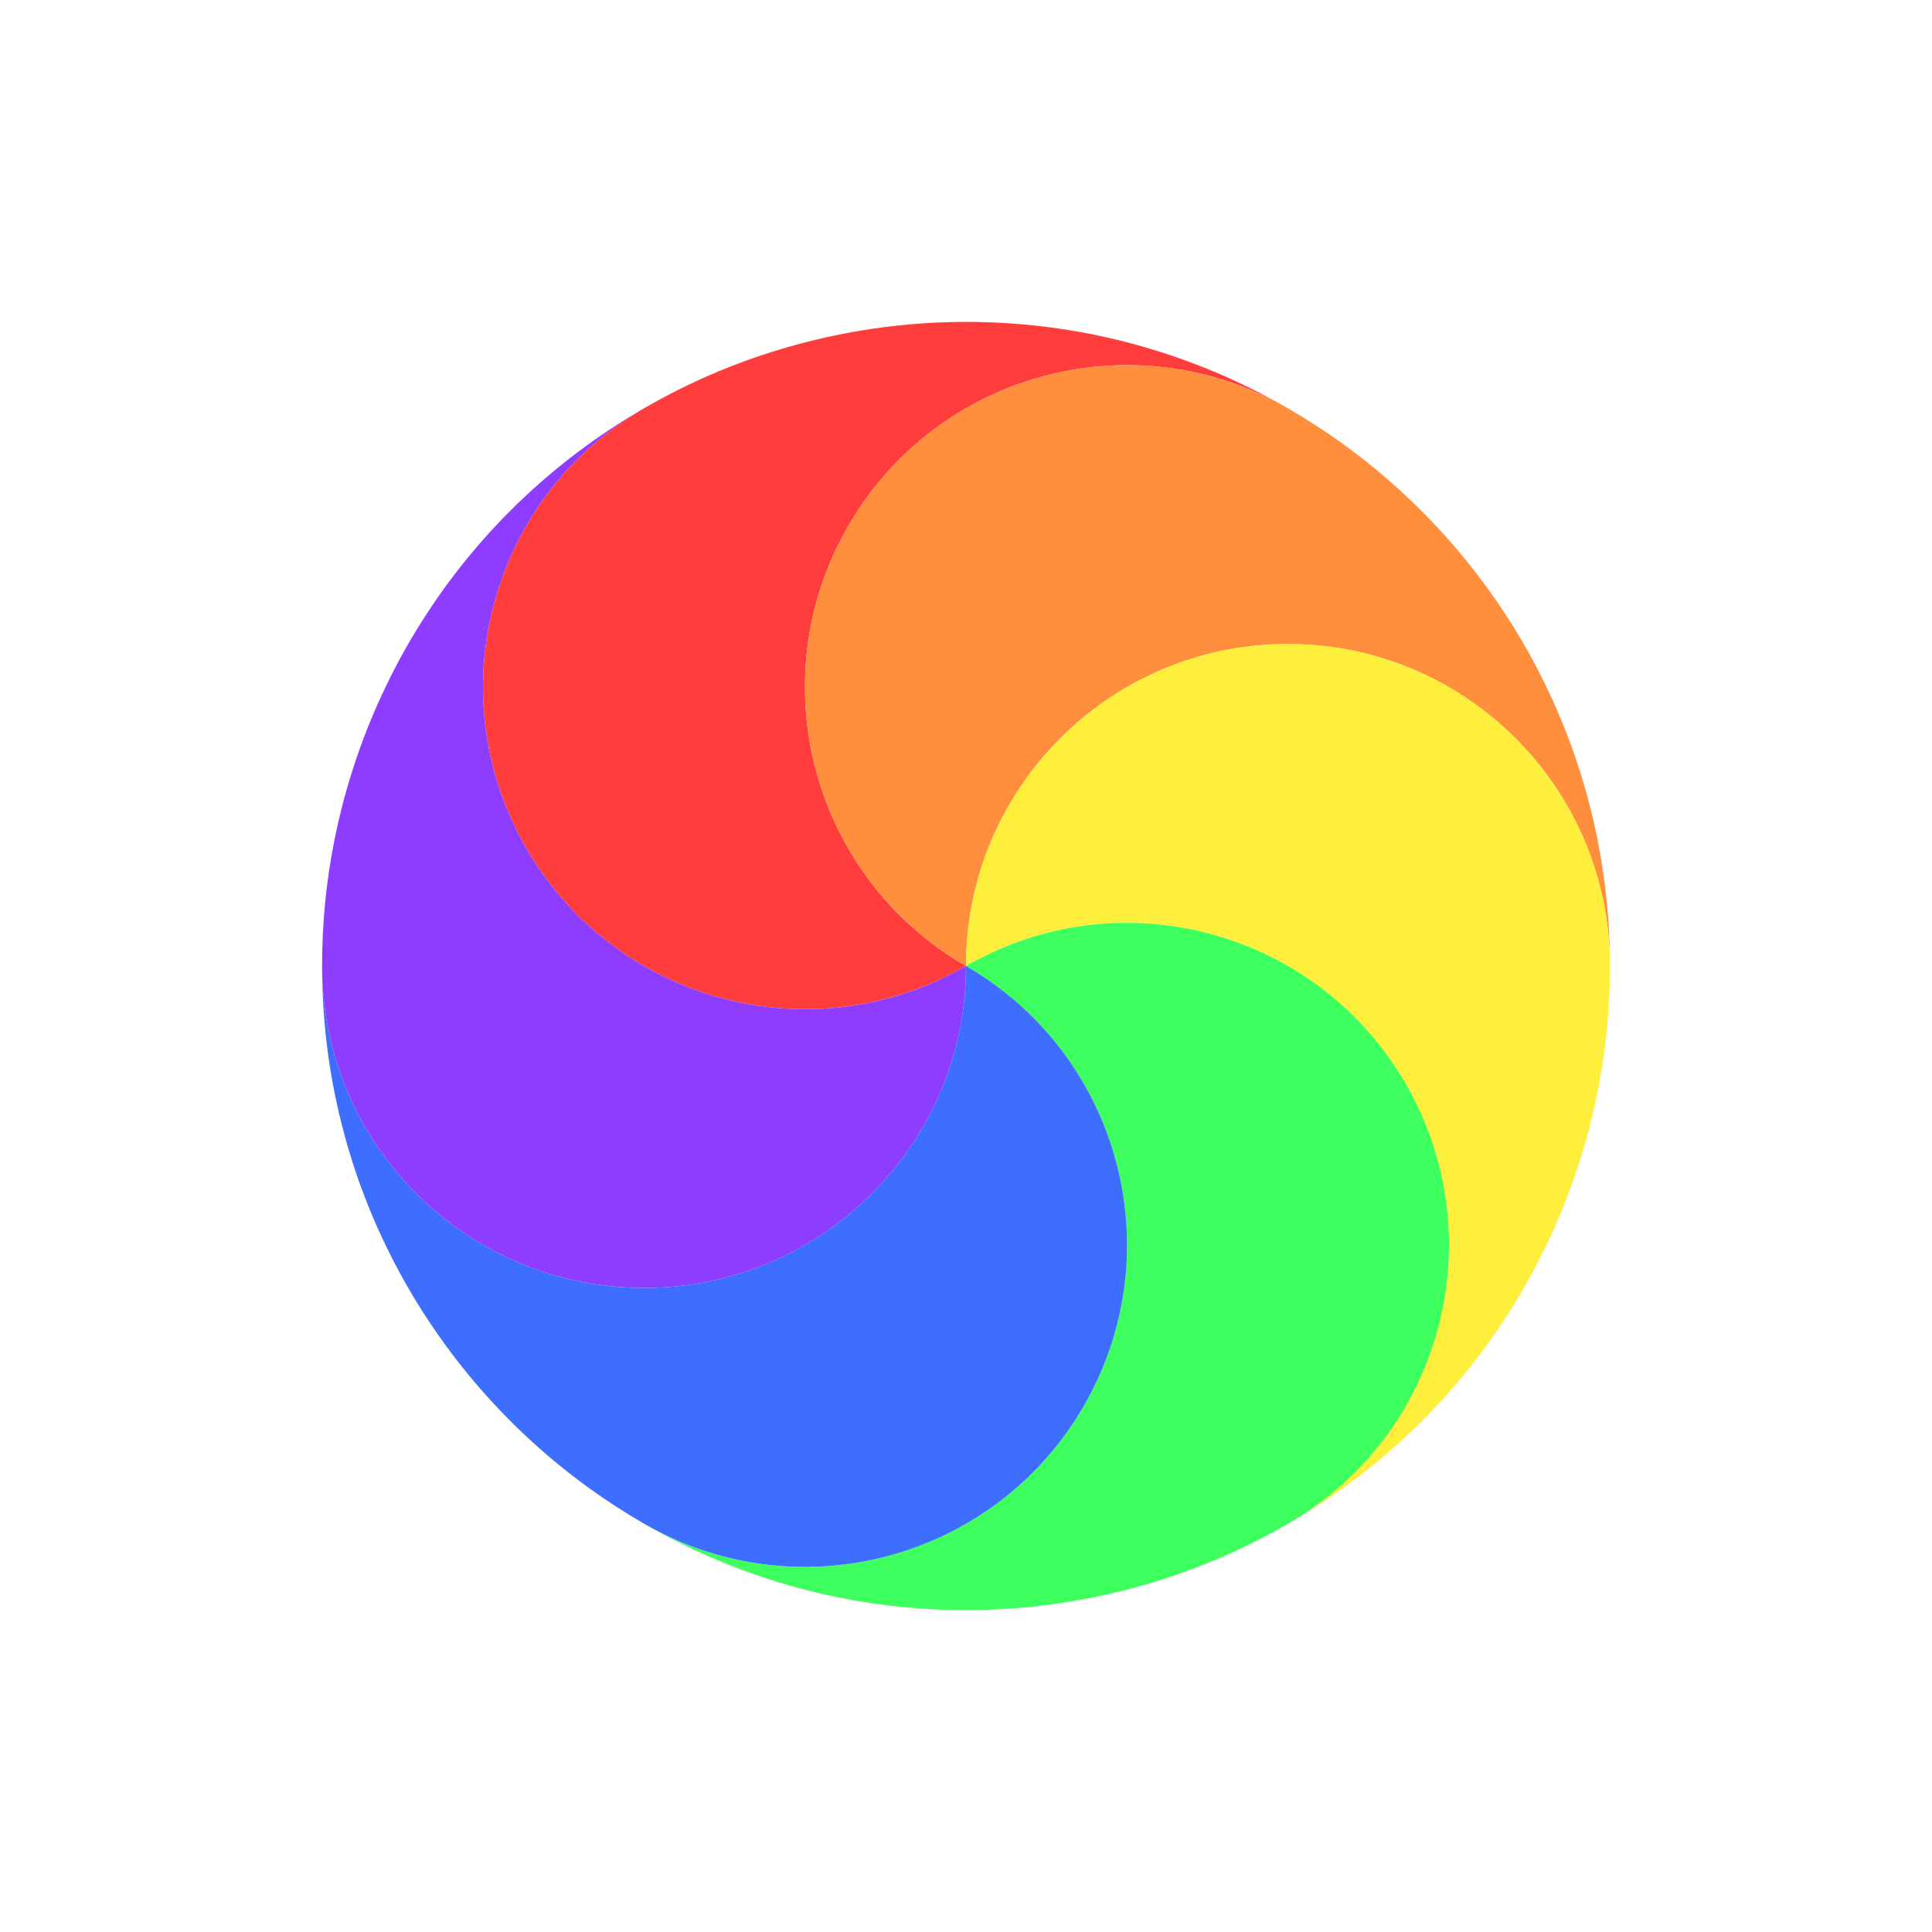 <svg width="24" height="24" viewBox="0 0 24 24" fill="none" xmlns="http://www.w3.org/2000/svg">
<g clip-path="url(#clip0_105_778)">
<g filter="url(#filter0_d_105_778)">
<circle cx="12" cy="12" r="8.5" transform="rotate(-30 12 12)" stroke="white" stroke-linejoin="round"/>
</g>
<path d="M6.537 10.536C5.432 8.622 6.087 6.176 8 5.072C8.234 4.937 8.471 4.815 8.711 4.706C10.977 3.687 13.683 3.735 15.999 5.072C14.086 3.968 11.64 4.623 10.536 6.536C9.431 8.449 10.087 10.895 12 12C10.087 13.104 7.641 12.449 6.537 10.536Z" fill="#FF3D3D"/>
<path d="M10.536 6.536C11.64 4.623 14.086 3.968 15.999 5.072C16.232 5.207 16.456 5.352 16.671 5.506C18.686 6.959 19.999 9.326 19.999 12.001C19.999 9.792 18.208 8.001 15.999 8C13.79 8 12 9.791 12 12C10.087 10.895 9.431 8.449 10.536 6.536Z" fill="#FF8E3D"/>
<path d="M15.999 8C18.208 8.001 19.999 9.791 19.999 12.001C19.999 12.27 19.986 12.537 19.96 12.799C19.71 15.271 18.316 17.591 16 18.928C17.913 17.824 18.568 15.378 17.463 13.464C16.359 11.551 13.913 10.896 12 12C12 9.791 13.79 8 15.999 8Z" fill="#FFEF3D"/>
<path d="M17.463 13.464C18.568 15.378 17.913 17.824 16 18.928C15.767 19.063 15.529 19.185 15.289 19.294C13.023 20.313 10.317 20.265 8.001 18.928C9.914 20.032 12.36 19.377 13.464 17.464C14.569 15.551 13.913 13.105 12 12C13.913 10.896 16.359 11.551 17.463 13.464Z" fill="#3DFF5D"/>
<path d="M13.464 17.464C12.36 19.377 9.914 20.032 8.001 18.928C7.768 18.793 7.543 18.648 7.329 18.494C5.313 17.041 4.001 14.674 4.001 11.999C4.001 14.209 5.792 15.999 8.001 15.999C10.21 16 12 14.209 12 12C13.913 13.105 14.569 15.551 13.464 17.464Z" fill="#3D6EFF"/>
<path d="M8.001 15.999C5.792 15.999 4.001 14.208 4.001 11.999C4.001 11.73 4.014 11.463 4.04 11.2C4.29 8.729 5.685 6.409 8 5.072C6.087 6.176 5.432 8.622 6.537 10.536C7.641 12.449 10.087 13.104 12 12C12 14.209 10.21 16 8.001 15.999Z" fill="#8E3DFF"/>
</g>
<defs>
<filter id="filter0_d_105_778" x="1.998" y="1.998" width="22.003" height="22.003" filterUnits="userSpaceOnUse" color-interpolation-filters="sRGB">
<feFlood flood-opacity="0" result="BackgroundImageFix"/>
<feColorMatrix in="SourceAlpha" type="matrix" values="0 0 0 0 0 0 0 0 0 0 0 0 0 0 0 0 0 0 127 0" result="hardAlpha"/>
<feOffset dx="1" dy="1"/>
<feGaussianBlur stdDeviation="1"/>
<feColorMatrix type="matrix" values="0 0 0 0 0 0 0 0 0 0 0 0 0 0 0 0 0 0 0.25 0"/>
<feBlend mode="normal" in2="BackgroundImageFix" result="effect1_dropShadow_105_778"/>
<feBlend mode="normal" in="SourceGraphic" in2="effect1_dropShadow_105_778" result="shape"/>
</filter>
<clipPath id="clip0_105_778">
<rect width="24" height="24" fill="white"/>
</clipPath>
</defs>
</svg>
